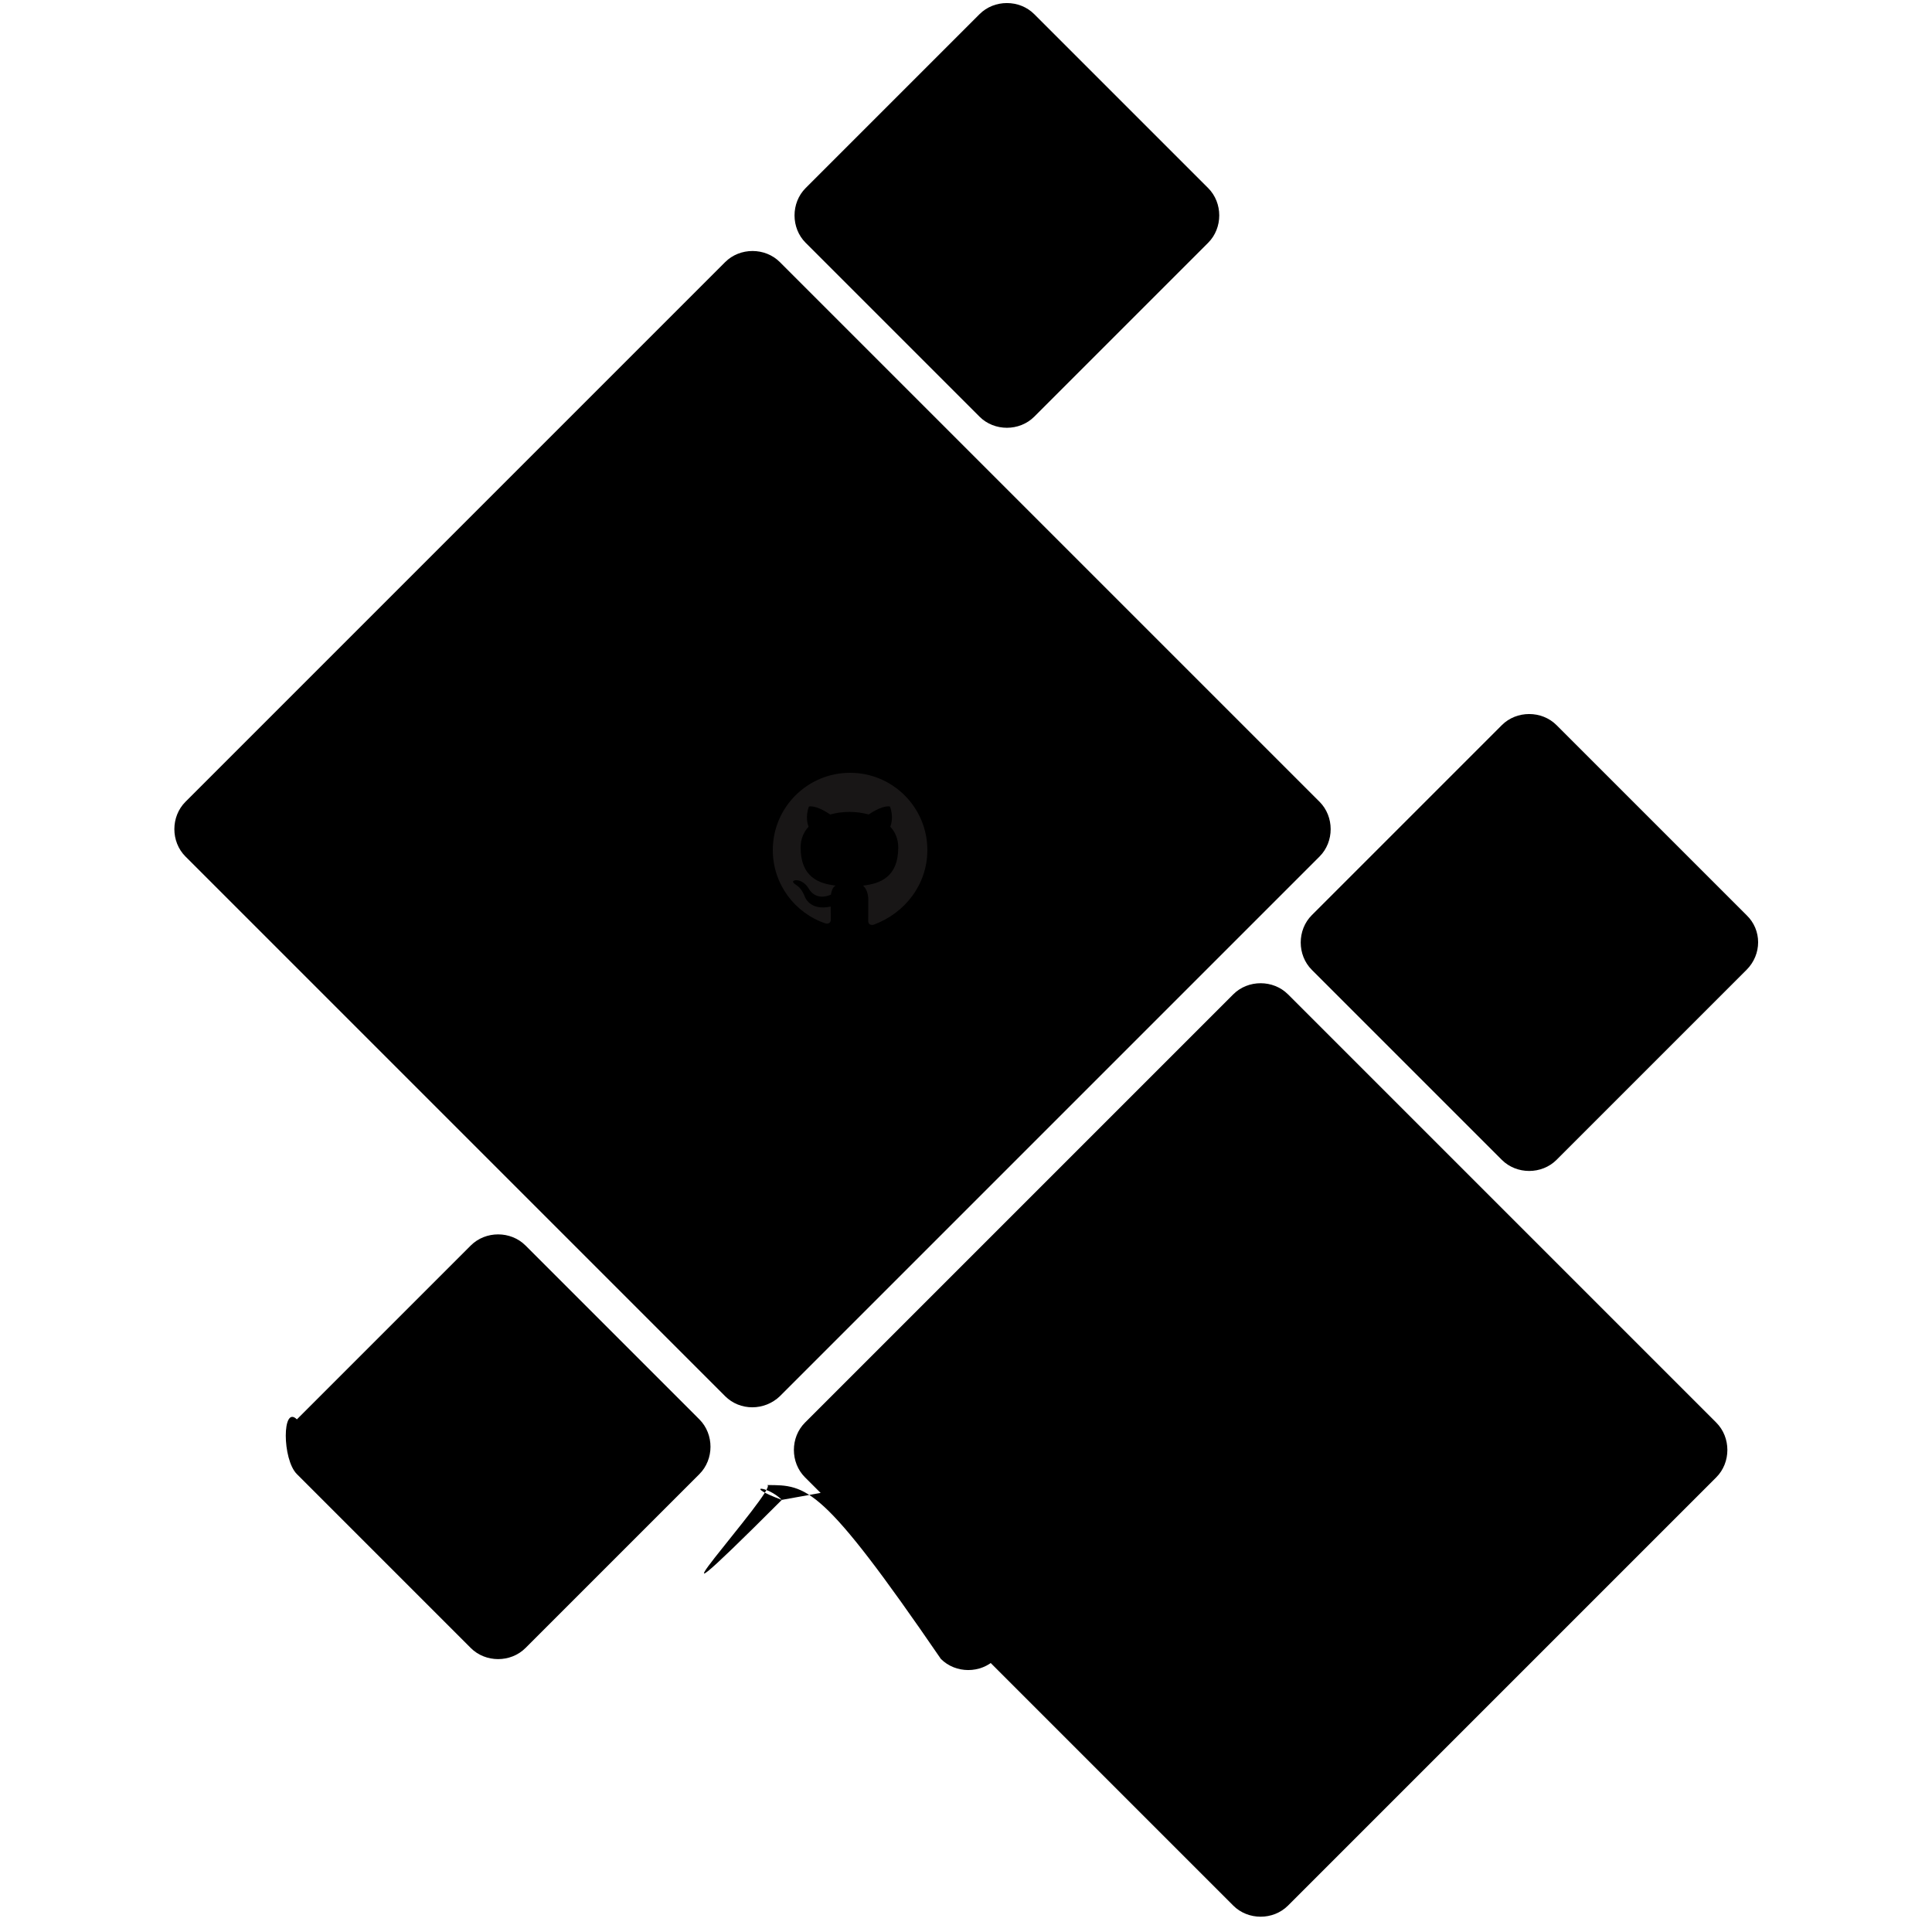 <?xml version="1.0" encoding="utf-8"?>
<!-- Generator: Adobe Illustrator 18.0.0, SVG Export Plug-In . SVG Version: 6.00 Build 0) -->
<!DOCTYPE svg PUBLIC "-//W3C//DTD SVG 1.1//EN" "http://www.w3.org/Graphics/SVG/1.1/DTD/svg11.dtd">
<svg version="1.1" id="Layer_1" xmlns="http://www.w3.org/2000/svg" xmlns:xlink="http://www.w3.org/1999/xlink" x="0px" y="0px"
     width="300px" height="300px" viewBox="0 0 300 300" style="enable-background:new 0 0 300 300;" xml:space="preserve">
    <g>
        <path d="M152.1,64.7c2.3,2.3,6.2,2.3,8.5,0l27-27c2.3-2.3,2.3-6.2,0-8.5l-27-27c-2.3-2.3-6.2-2.3-8.5,0l-27,27
            c-2.3,2.3-2.3,6.2,0,8.5L152.1,64.7z"/>
        <path d="M271.2,142.1l-29.5-29.5c-2.3-2.3-6.2-2.3-8.5,0l-29.5,29.5c-2.3,2.3-2.3,6.2,0,8.5l29.5,29.5c2.3,2.3,6.2,2.3,8.5,0
            l29.5-29.5C273.6,148.2,273.6,144.4,271.2,142.1z"/>
        <path d="M108.6,220.4l-27-27c-2.3-2.3-6.2-2.3-8.5,0l-27,27c-2.3-2.3-2.3,6.2,0,8.5l27,27c2.3,2.3,6.2,2.3,8.5,0l27-27
            C110.9,226.6,110.9,222.7,108.6,220.4z"/>
        <path d="M121.4,232.9c-2.3-2.3-6.2-2.3,0l-27,27c-2.3-2.3-2.3,6.2,0,8.5l27,27c2.3,2.3,6.2,2.3,8.5,0l27-27
            c2.3-2.3,2.3-6.2,0-8.5L121.4,232.9z"/>
        <path d="M121.1,216.8l83.8-83.8c2.3-2.3,2.3-6.2,0-8.5l-83.8-83.8c-2.3-2.3-6.2-2.3-8.5,0l-83.8,83.8c-2.3,2.3-2.3,6.2,0,8.5
            l83.8,83.8C114.9,219.1,118.7,219.1,121.1,216.8z"/>
        <path d="M200,154.4c-2.3-2.3-6.2-2.3-8.5,0L125,220.9c-2.3,2.3-2.3,6.2,0,8.5l66.5,66.5c2.3,2.3,6.2,2.3,8.5,0l66.5-66.5
            c2.3-2.3,2.3-6.2,0-8.5L200,154.4z"/>
    </g>
    <!-- GitHub Icon -->
    <g transform="translate(120, 120)">
        <path d="M24,12c0-6.627-5.373-12-12-12s-12,5.373-12,12c0,5.302,3.438,9.8,8.205,11.396
            c0.6,0.111,0.8-0.257,0.8-0.577c0-0.285-0.01-1.042-0.016-2.048c-3.338,0.726-4.043-1.604-4.043-1.604c-0.547-1.389-1.338-1.759-1.338-1.759
            c-1.091-0.743,0.082-0.73,0.082-0.73c1.208,0.084,1.843,1.241,1.843,1.241c1.071,1.835,2.81,1.303,3.493,1.001c0.107-0.773,0.419-1.302,0.763-1.402
            c-2.669-0.303-5.469-1.333-5.469-5.928c0-1.309,0.469-2.379,1.236-3.219c-0.124-0.303-0.536-1.522,0.05-3.134
            c0,0,1.008-0.324,3.301,1.236c0.96-0.267,1.984-0.397,2.993-0.401c1.01,0.004,2.033,0.134,2.993,0.401c2.293-1.56,3.301-1.236,3.301-1.236
            c0.586,1.612,0.175,2.831,0.05,3.134c0.767,0.839,1.236,1.91,1.236,3.219c0,4.595-2.801,5.624-5.471,5.928
            c0.431,0.373,0.818,1.103,0.818,2.22c0,1.603-0.013,2.895-0.013,3.289c0,0.319,0.2,0.688,0.803,0.577C20.563,21.799,24,17.302,24,12z"
            fill="#181616"/>
    </g>
</svg>
